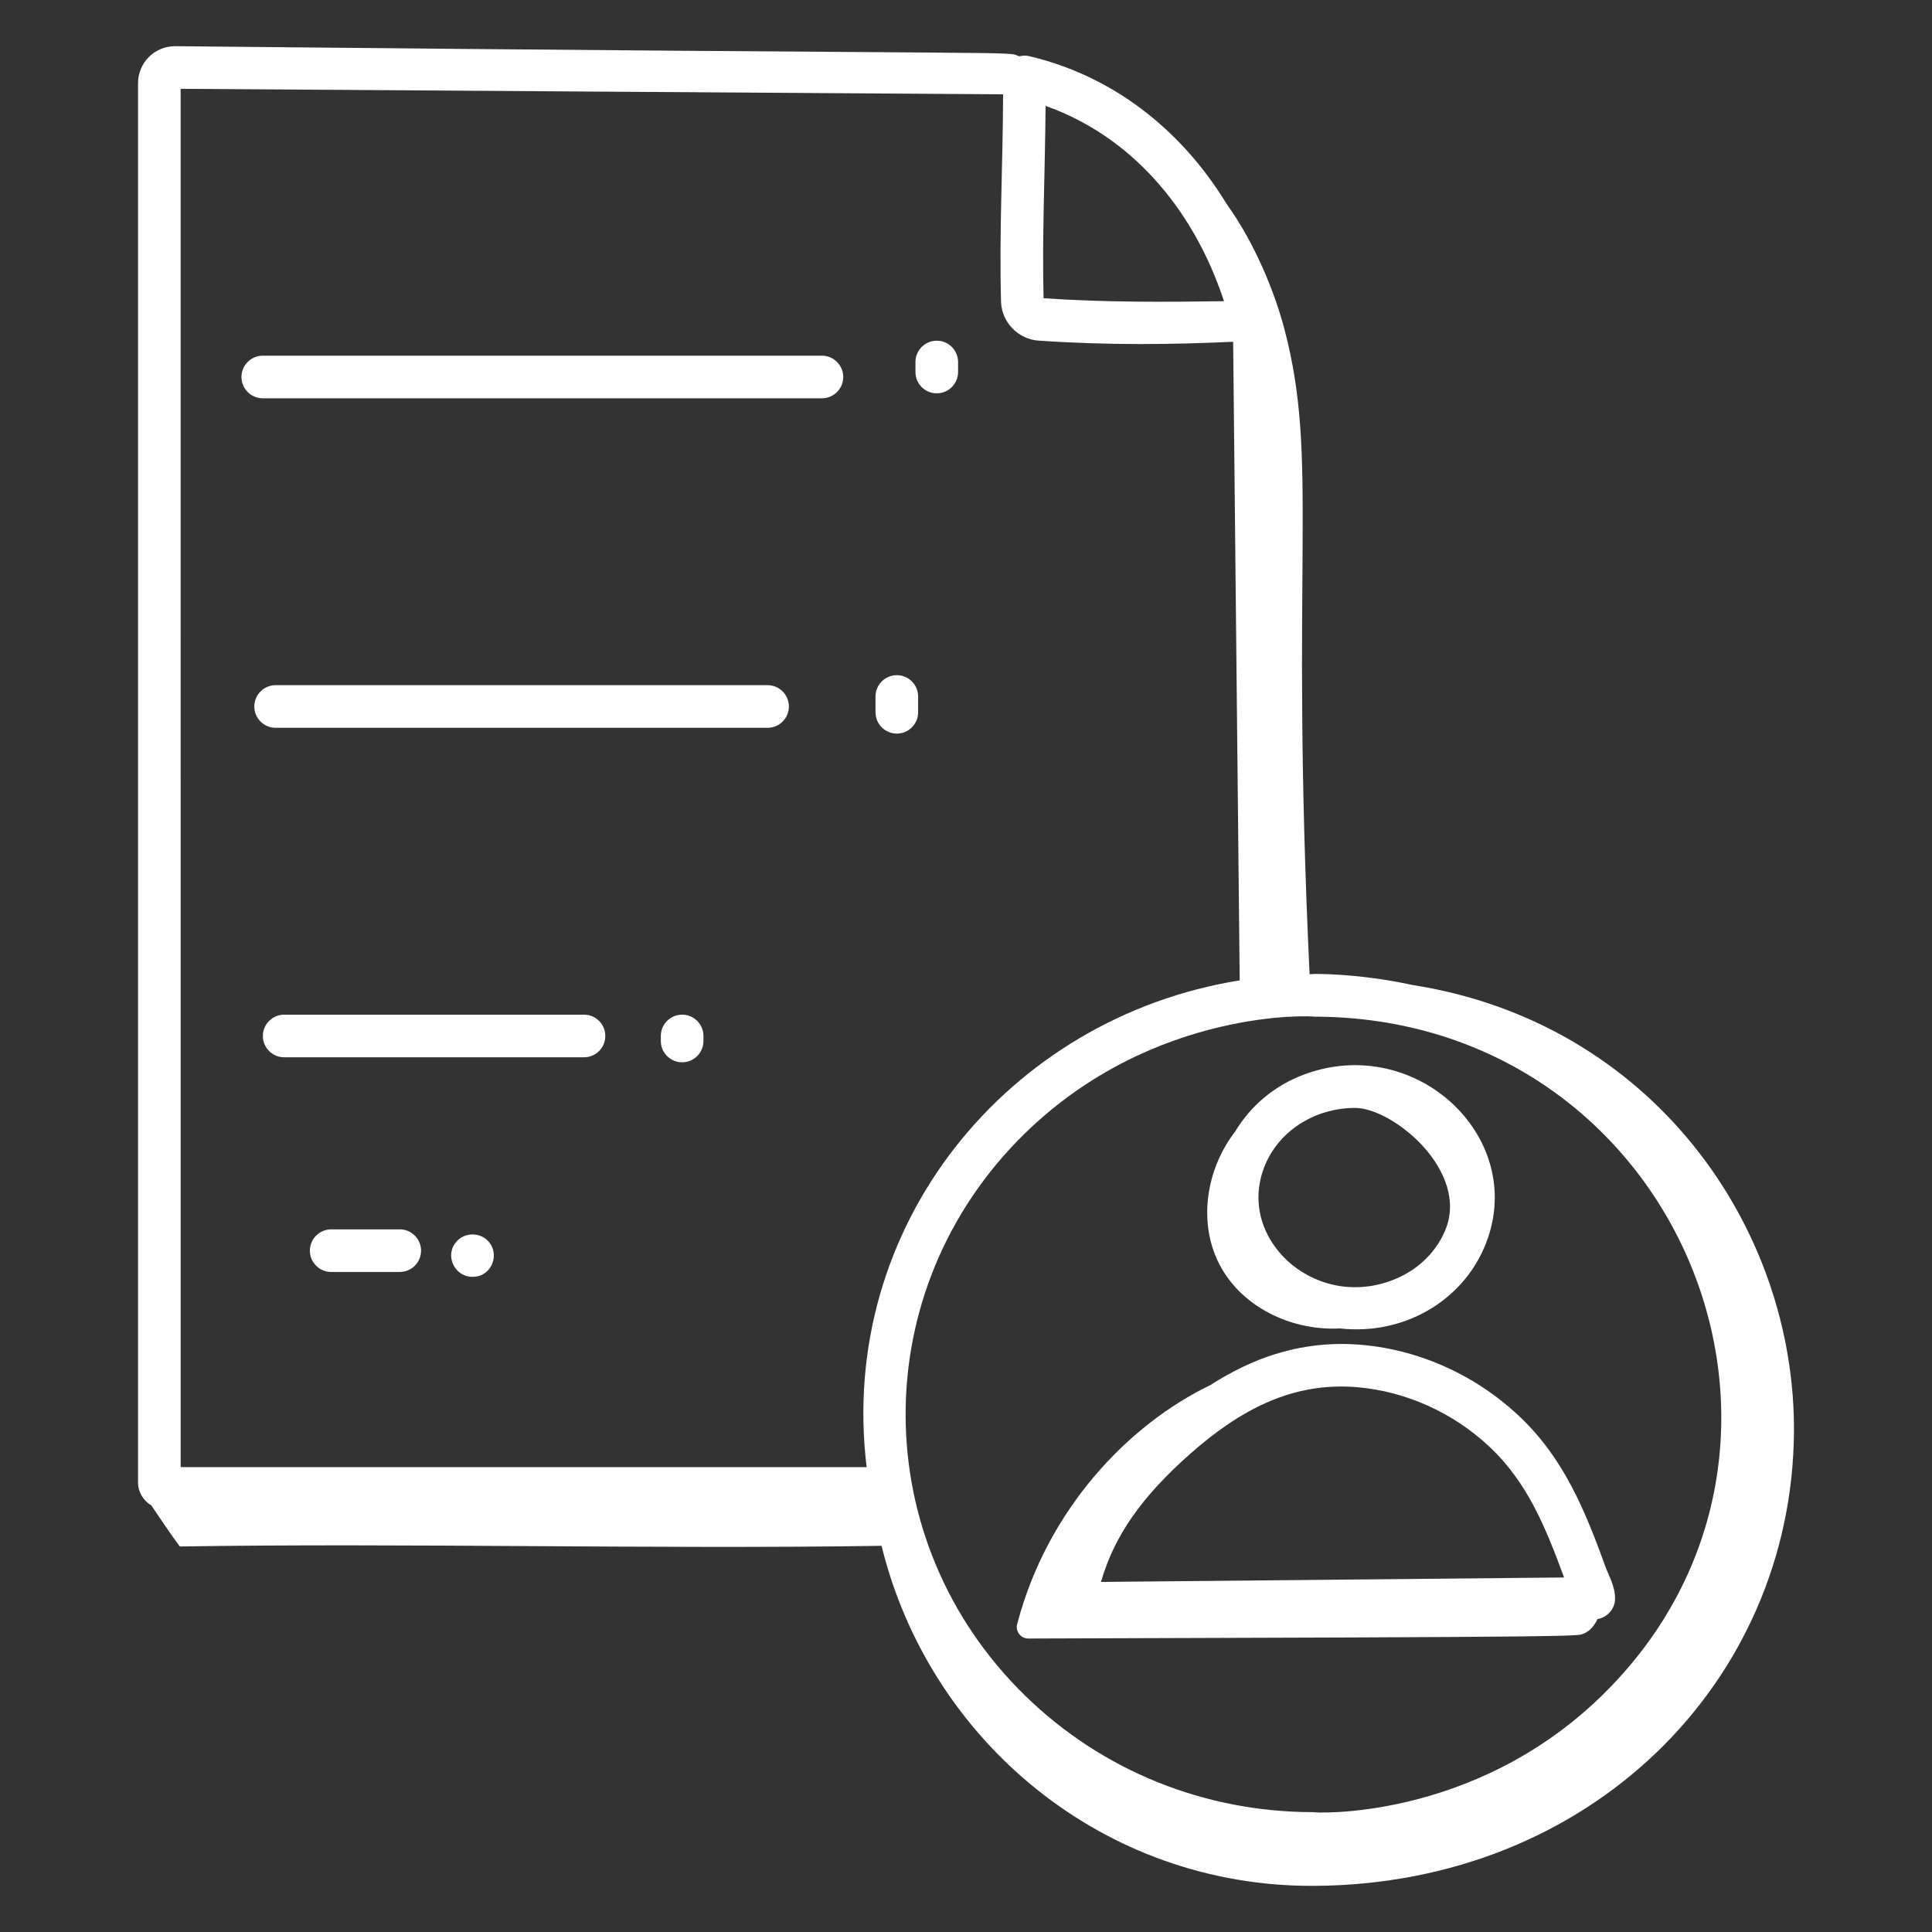 <svg fill="#fff" id="Layer_1" enable-background="new 0 0 68 68" height="512" viewBox="0 0 68 68" width="512" xmlns="http://www.w3.org/2000/svg"><rect x="0" y="0" width="68" height="68" fill="#333333" stroke="none"/><g id="_x38_1"><path d="m49.67 34.659c-1.947-.419-3.55-.382-3.449-.376-.043 0-.085.006-.128.006-.692-14.709.334-18.061-.884-22.699-.336-1.28-1.033-3.018-2.032-4.406-1.624-2.667-4.06-4.53-6.96-5.209-.118-.028-.234-.019-.345.009-.509-.199 1.357-.045-29.715-.358-.716 0-1.298.583-1.298 1.298v49.256c0 .348.194.64.469.809.332.479.585.881 1.001 1.442 7.949-.126 16.741.099 24.699-.023 1.678 6.841 7.79 12.011 15.233 11.968 9.733-.056 16.799-7.193 16.88-15.943.066-7.229-4.989-14.464-13.471-15.772zm-12.868-30.931c2.906 1.024 5.172 3.504 6.278 6.873-2.011.029-4.091.048-6.35-.104-.054-2.263.049-4.175.071-6.77zm9.43 32.055c12.844 0 19.088 15.156 10.16 23.886-4.572 4.471-10.263 4.133-10.163 4.113-3.833 0-7.437-1.456-10.147-4.1-5.603-5.466-5.612-14.312-.013-19.786 4.572-4.471 10.263-4.133 10.163-4.113zm-39.874-32.657 28.948.194c-.01 2.56-.138 4.777-.073 7.301.022.724.609 1.325 1.33 1.368 2.477.17 4.726.138 6.84.04l.23 22.477c-8.177 1.313-14.16 8.659-13.13 17.133h-24.144z"/><path d="m36.196 57.671c20.077-.057 19.295-.08 19.549-.176.203-.077.375-.28.481-.508.347-.064.615-.353.619-.718.003-.432-.227-.828-.309-1.05-.746-2.046-1.482-3.899-3.105-5.412-1.687-1.572-3.926-2.491-6.198-2.505-1.605.001-3.11.471-4.628 1.446-2.879 1.386-5.744 4.362-6.805 8.419-.067.255.133.505.396.504zm18.854-2.149-16.298.157c.458-1.613 1.433-3.001 3.133-4.504 1.734-1.531 3.587-2.551 5.9-2.349 1.704.15 3.345.888 4.623 2.079 1.35 1.258 1.996 2.859 2.642 4.617z"/><path d="m42.778 44.193c.688 1.694 2.554 2.659 4.387 2.564 2.236.244 4.253-.95 5.069-2.833 1.636-3.778-2.339-7.582-6.324-6.109-1.053.39-1.889 1.103-2.44 2.016-.94 1.222-1.274 2.927-.692 4.362zm8.079-.866c-.348.805-1.019 1.425-1.887 1.746-2.78 1.033-5.53-1.558-4.427-4.106.544-1.256 1.836-1.972 3.147-1.972 1.362-0 4.064 2.26 3.167 4.332z"/><path d="m28.929 12.519h-19.68c-.414 0-.75.336-.75.75s.336.75.75.75h19.68c.414 0 .75-.336.75-.75s-.336-.75-.75-.75z"/><path d="m27.016 24.116h-17.315c-.414 0-.75.336-.75.75s.336.75.75.75h17.315c.414 0 .75-.336.75-.75s-.336-.75-.75-.75z"/><path d="m20.555 35.713h-10.553c-.414 0-.75.336-.75.75s.336.75.75.75h10.553c.414 0 .75-.336.75-.75s-.336-.75-.75-.75z"/><path d="m14.07 43.269h-2.413c-.414 0-.75.336-.75.75s.336.75.75.75h2.413c.414 0 .75-.336.75-.75s-.336-.75-.75-.75z"/><path d="m32.971 13.844c.414 0 .75-.336.75-.75v-.352c0-.414-.336-.75-.75-.75s-.75.336-.75.75v.352c0 .414.336.75.75.75z"/><path d="m31.565 25.82c.414 0 .75-.336.75-.75v-.556c0-.414-.336-.75-.75-.75s-.75.336-.75.75v.556c0 .414.336.75.75.75z"/><path d="m24.009 35.713c-.414 0-.75.336-.75.75v.176c0 .414.336.75.75.75s.75-.336.75-.75v-.176c0-.414-.336-.75-.75-.75z"/><path d="m16.102 43.662c-.551.552-.004 1.504.81 1.23.479-.192.642-.838.25-1.23-.277-.277-.768-.292-1.06 0z"/></g></svg>
